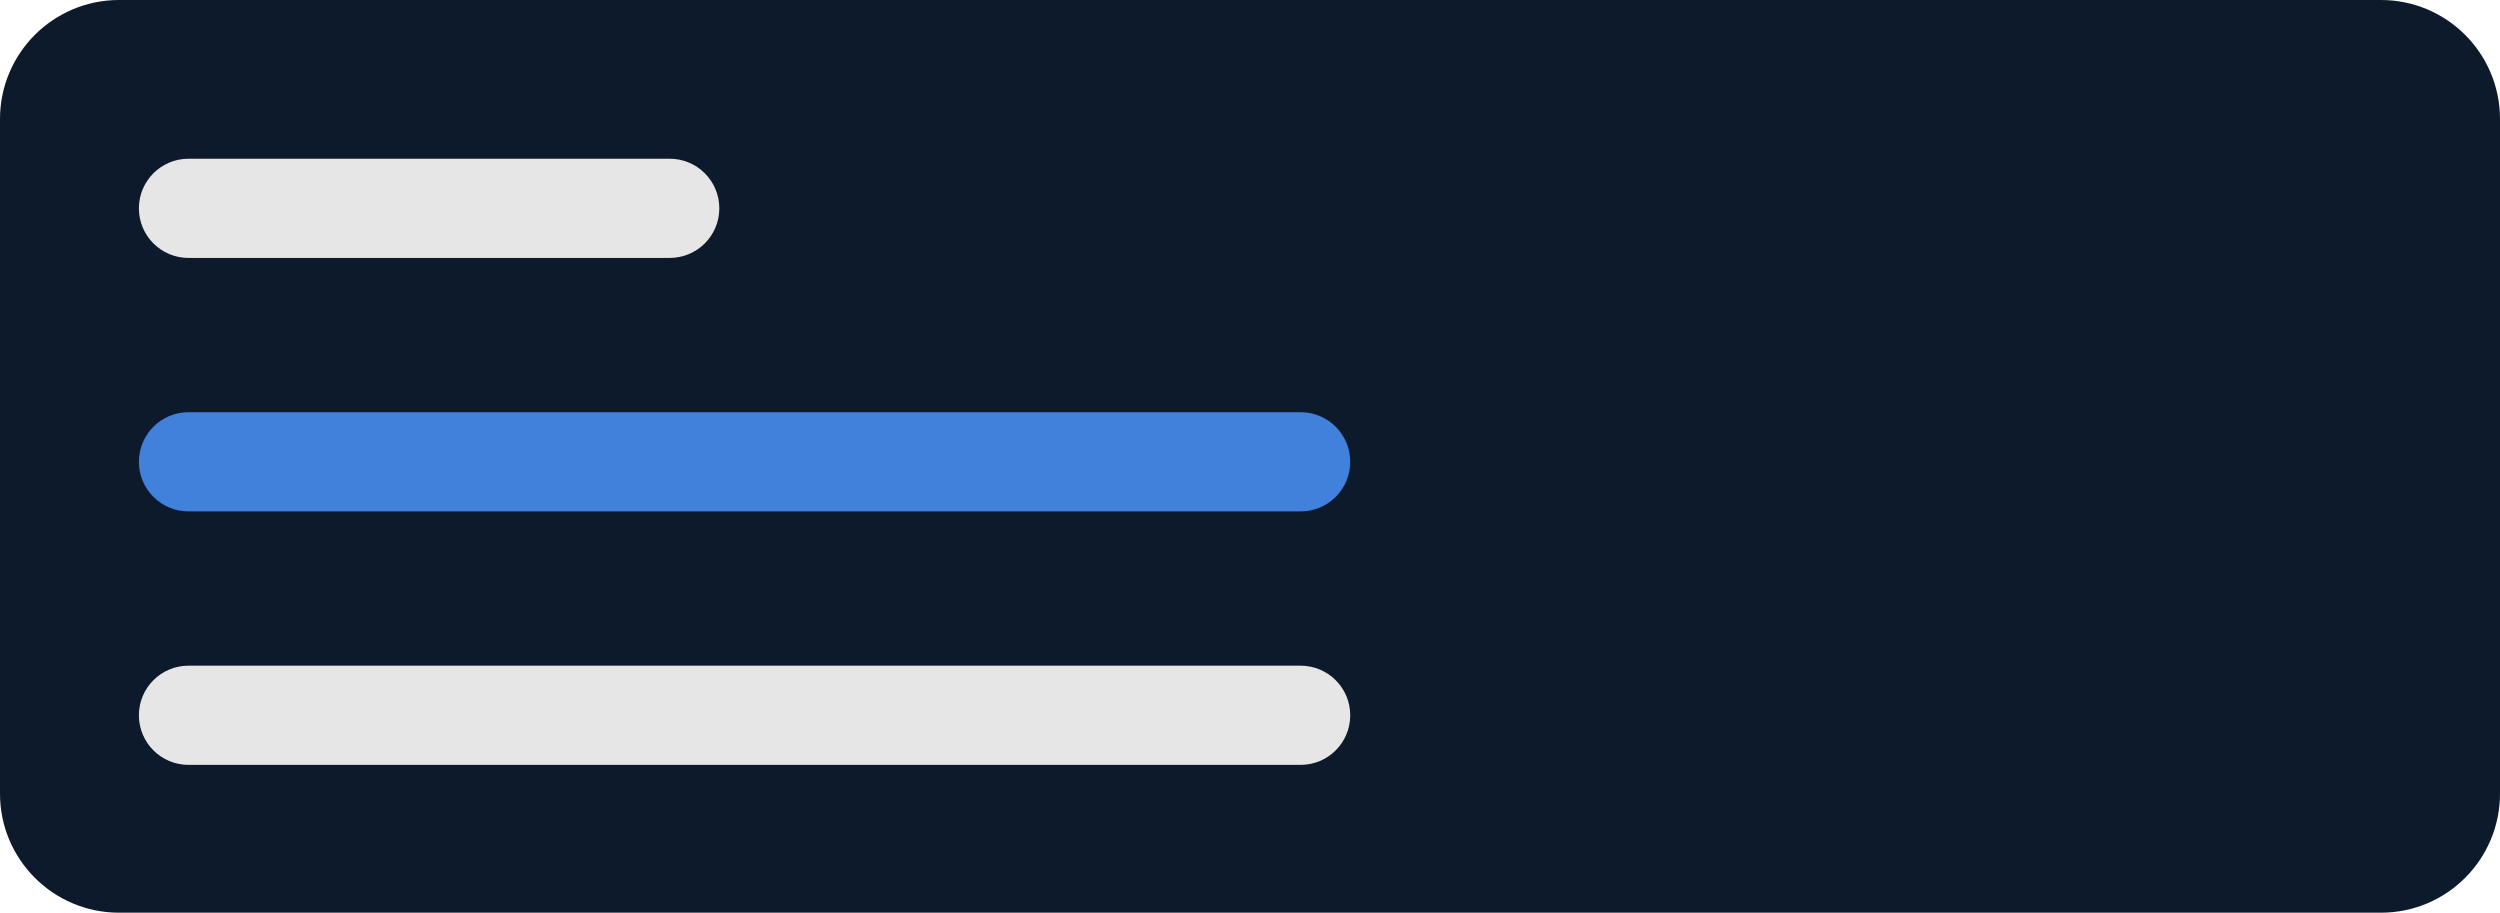 <svg width="126" height="46" viewBox="0 0 126 46" fill="none" xmlns="http://www.w3.org/2000/svg">
<path d="M0 6C0 2.686 2.686 0 6 0H120C123.314 0 126 2.686 126 6V40C126 43.314 123.314 46 120 46H6C2.686 46 0 43.314 0 40V6Z" fill="#0C1A2B"/>
<path d="M33.754 8H9.5C8.119 8 7 9.119 7 10.5C7 11.881 8.119 13 9.5 13H33.754C35.135 13 36.254 11.881 36.254 10.5C36.254 9.119 35.135 8 33.754 8Z" fill="#E6E6E6"/>
<path d="M65.552 20.775H9.5C8.119 20.775 7 21.894 7 23.275C7 24.656 8.119 25.775 9.5 25.775H65.552C66.933 25.775 68.052 24.656 68.052 23.275C68.052 21.894 66.933 20.775 65.552 20.775Z" fill="#4180DB"/>
<path d="M65.552 33.55H9.5C8.119 33.55 7 34.669 7 36.05C7 37.431 8.119 38.55 9.5 38.55H65.552C66.933 38.55 68.052 37.431 68.052 36.05C68.052 34.669 66.933 33.55 65.552 33.55Z" fill="#E6E6E6"/>
</svg>
